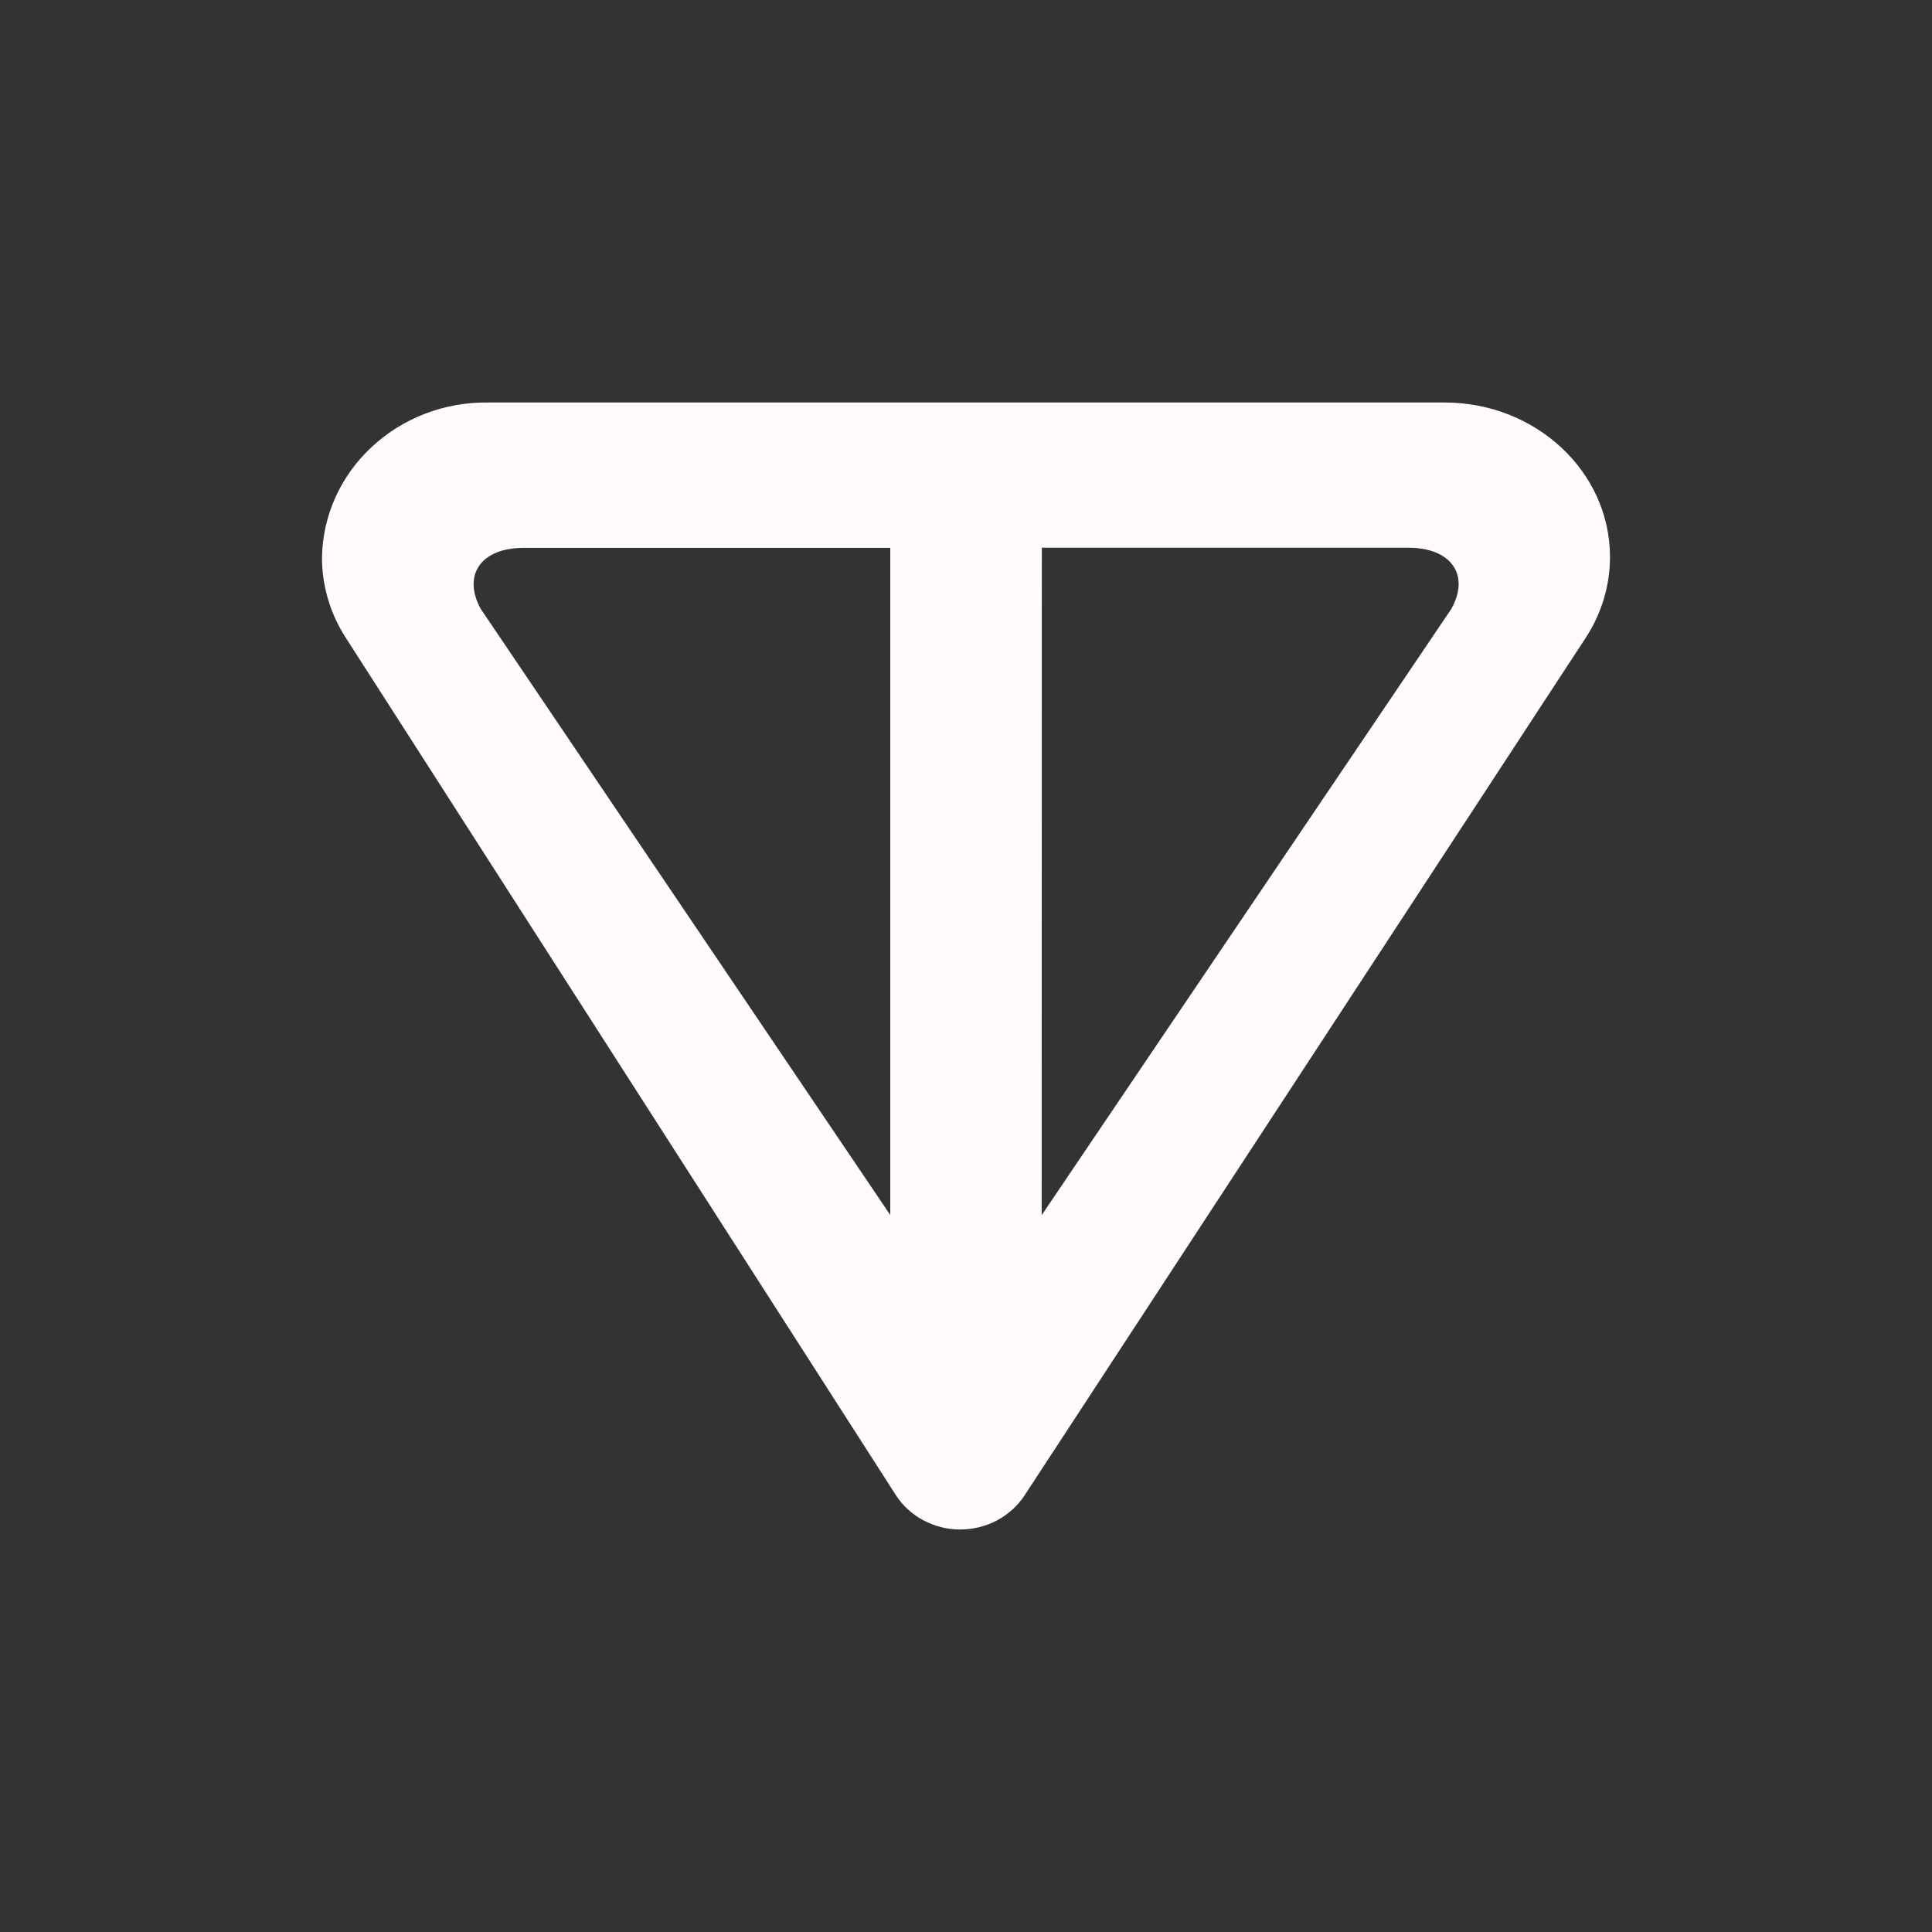 <svg width="24" height="24" viewBox="0 0 24 24" fill="none" xmlns="http://www.w3.org/2000/svg">
<rect x="0" y="0" width="24" height="24" fill="#333333" stroke="none"/>
<g clip-path="url(#clip0_1287_28194)">
<path d="M19.699 7.922L12.725 18.58C12.639 18.709 12.521 18.815 12.381 18.889C12.242 18.962 12.085 19 11.926 19C11.766 19 11.61 18.96 11.471 18.886C11.332 18.812 11.214 18.705 11.13 18.575L4.292 7.917C4.1 7.618 3.999 7.274 4 6.924C4.008 6.406 4.23 5.912 4.618 5.552C5.005 5.191 5.526 4.992 6.066 5H17.943C19.078 4.999 20 5.858 20 6.919C20 7.271 19.897 7.619 19.699 7.922ZM5.972 7.564L11.059 15.093V6.806H6.503C5.977 6.806 5.741 7.141 5.972 7.565M12.94 15.095L18.029 7.564C18.265 7.14 18.024 6.804 17.497 6.804H12.942L12.94 15.095Z" fill="#FFFBFB"/>
</g>
<defs>
<clipPath id="clip0_1287_28194">
<rect width="24" height="24" fill="white"/>
</clipPath>
</defs>
</svg>
